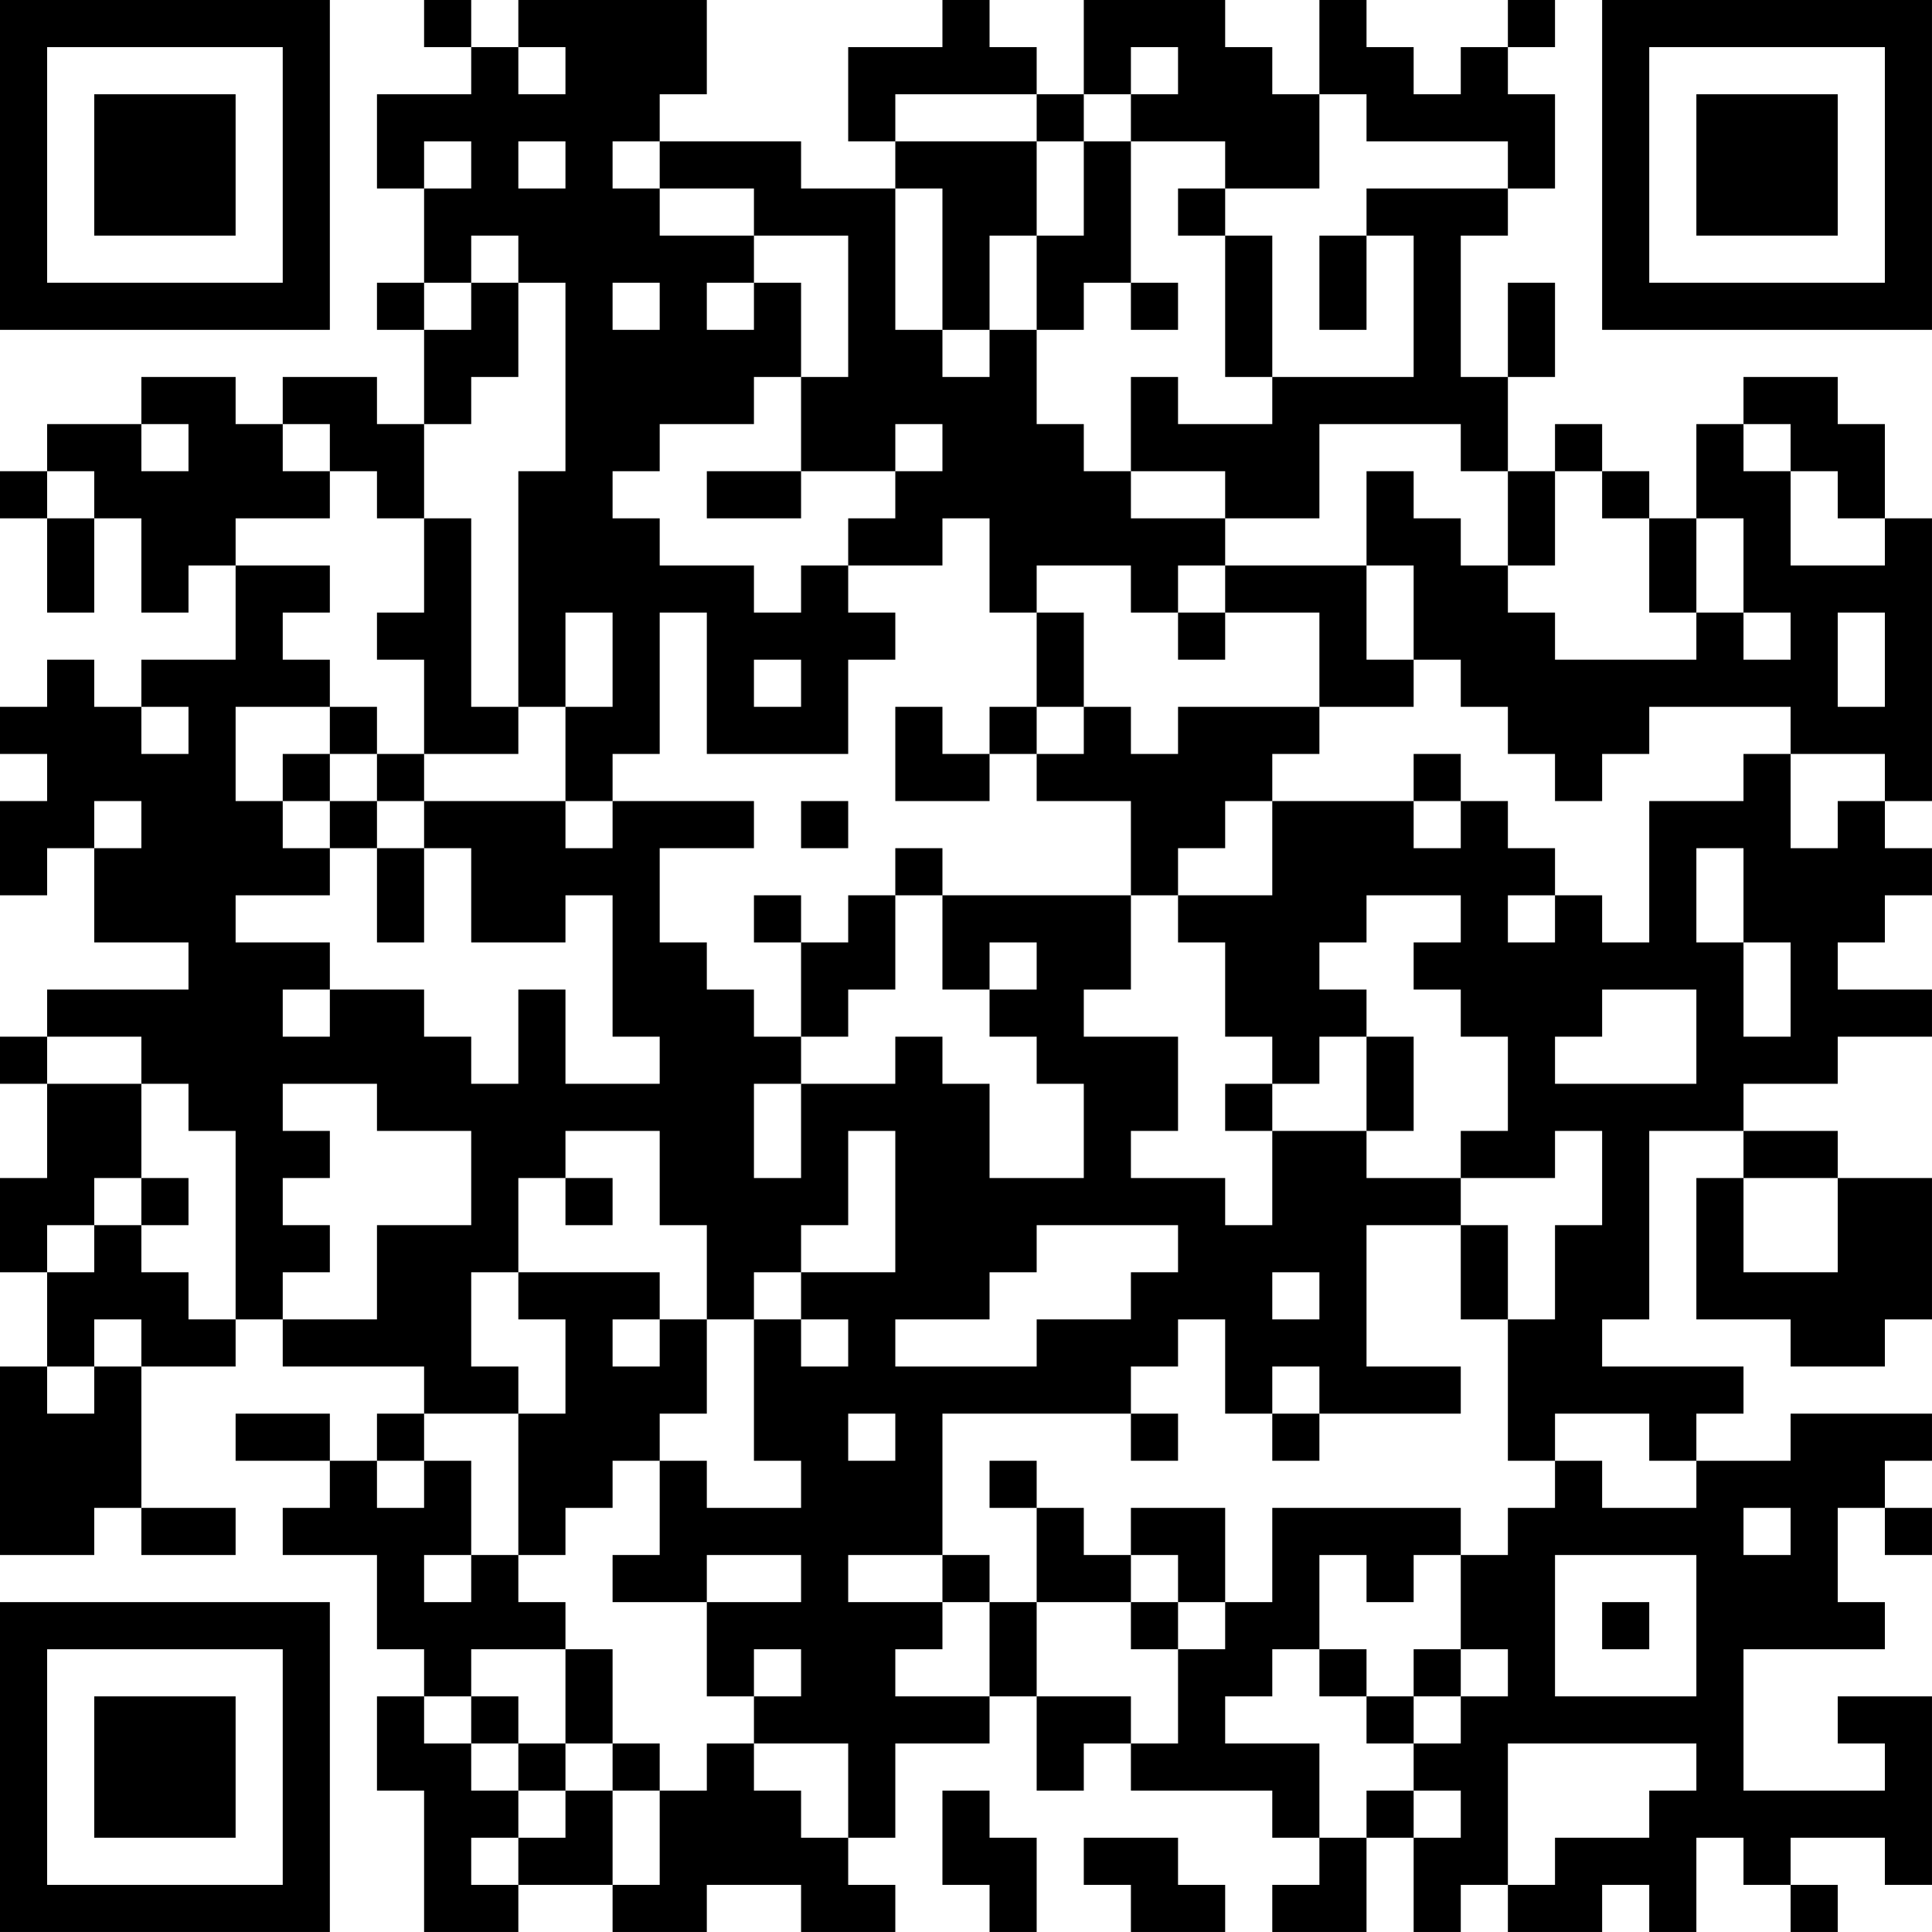 <?xml version="1.0" encoding="UTF-8"?>
<svg xmlns="http://www.w3.org/2000/svg" version="1.1" width="200" height="200" viewBox="0 0 200 200"><rect x="0" y="0" width="200" height="200" fill="#ffffff"/><g transform="scale(4.878)"><g transform="translate(0,0)"><path fill-rule="evenodd" d="M9 0L9 1L10 1L10 2L8 2L8 4L9 4L9 6L8 6L8 7L9 7L9 9L8 9L8 8L6 8L6 9L5 9L5 8L3 8L3 9L1 9L1 10L0 10L0 11L1 11L1 13L2 13L2 11L3 11L3 13L4 13L4 12L5 12L5 14L3 14L3 15L2 15L2 14L1 14L1 15L0 15L0 16L1 16L1 17L0 17L0 19L1 19L1 18L2 18L2 20L4 20L4 21L1 21L1 22L0 22L0 23L1 23L1 25L0 25L0 27L1 27L1 29L0 29L0 33L2 33L2 32L3 32L3 33L5 33L5 32L3 32L3 29L5 29L5 28L6 28L6 29L9 29L9 30L8 30L8 31L7 31L7 30L5 30L5 31L7 31L7 32L6 32L6 33L8 33L8 35L9 35L9 36L8 36L8 38L9 38L9 41L11 41L11 40L13 40L13 41L15 41L15 40L17 40L17 41L19 41L19 40L18 40L18 39L19 39L19 37L21 37L21 36L22 36L22 38L23 38L23 37L24 37L24 38L27 38L27 39L28 39L28 40L27 40L27 41L29 41L29 39L30 39L30 41L31 41L31 40L32 40L32 41L34 41L34 40L35 40L35 41L36 41L36 39L37 39L37 40L38 40L38 41L39 41L39 40L38 40L38 39L40 39L40 40L41 40L41 36L39 36L39 37L40 37L40 38L37 38L37 35L40 35L40 34L39 34L39 32L40 32L40 33L41 33L41 32L40 32L40 31L41 31L41 30L38 30L38 31L36 31L36 30L37 30L37 29L34 29L34 28L35 28L35 24L37 24L37 25L36 25L36 28L38 28L38 29L40 29L40 28L41 28L41 25L39 25L39 24L37 24L37 23L39 23L39 22L41 22L41 21L39 21L39 20L40 20L40 19L41 19L41 18L40 18L40 17L41 17L41 11L40 11L40 9L39 9L39 8L37 8L37 9L36 9L36 11L35 11L35 10L34 10L34 9L33 9L33 10L32 10L32 8L33 8L33 6L32 6L32 8L31 8L31 5L32 5L32 4L33 4L33 2L32 2L32 1L33 1L33 0L32 0L32 1L31 1L31 2L30 2L30 1L29 1L29 0L28 0L28 2L27 2L27 1L26 1L26 0L23 0L23 2L22 2L22 1L21 1L21 0L20 0L20 1L18 1L18 3L19 3L19 4L17 4L17 3L14 3L14 2L15 2L15 0L11 0L11 1L10 1L10 0ZM11 1L11 2L12 2L12 1ZM24 1L24 2L23 2L23 3L22 3L22 2L19 2L19 3L22 3L22 5L21 5L21 7L20 7L20 4L19 4L19 7L20 7L20 8L21 8L21 7L22 7L22 9L23 9L23 10L24 10L24 11L26 11L26 12L25 12L25 13L24 13L24 12L22 12L22 13L21 13L21 11L20 11L20 12L18 12L18 11L19 11L19 10L20 10L20 9L19 9L19 10L17 10L17 8L18 8L18 5L16 5L16 4L14 4L14 3L13 3L13 4L14 4L14 5L16 5L16 6L15 6L15 7L16 7L16 6L17 6L17 8L16 8L16 9L14 9L14 10L13 10L13 11L14 11L14 12L16 12L16 13L17 13L17 12L18 12L18 13L19 13L19 14L18 14L18 16L15 16L15 13L14 13L14 16L13 16L13 17L12 17L12 15L13 15L13 13L12 13L12 15L11 15L11 10L12 10L12 6L11 6L11 5L10 5L10 6L9 6L9 7L10 7L10 6L11 6L11 8L10 8L10 9L9 9L9 11L8 11L8 10L7 10L7 9L6 9L6 10L7 10L7 11L5 11L5 12L7 12L7 13L6 13L6 14L7 14L7 15L5 15L5 17L6 17L6 18L7 18L7 19L5 19L5 20L7 20L7 21L6 21L6 22L7 22L7 21L9 21L9 22L10 22L10 23L11 23L11 21L12 21L12 23L14 23L14 22L13 22L13 19L12 19L12 20L10 20L10 18L9 18L9 17L12 17L12 18L13 18L13 17L16 17L16 18L14 18L14 20L15 20L15 21L16 21L16 22L17 22L17 23L16 23L16 25L17 25L17 23L19 23L19 22L20 22L20 23L21 23L21 25L23 25L23 23L22 23L22 22L21 22L21 21L22 21L22 20L21 20L21 21L20 21L20 19L24 19L24 21L23 21L23 22L25 22L25 24L24 24L24 25L26 25L26 26L27 26L27 24L29 24L29 25L31 25L31 26L29 26L29 29L31 29L31 30L28 30L28 29L27 29L27 30L26 30L26 28L25 28L25 29L24 29L24 30L20 30L20 33L18 33L18 34L20 34L20 35L19 35L19 36L21 36L21 34L22 34L22 36L24 36L24 37L25 37L25 35L26 35L26 34L27 34L27 32L31 32L31 33L30 33L30 34L29 34L29 33L28 33L28 35L27 35L27 36L26 36L26 37L28 37L28 39L29 39L29 38L30 38L30 39L31 39L31 38L30 38L30 37L31 37L31 36L32 36L32 35L31 35L31 33L32 33L32 32L33 32L33 31L34 31L34 32L36 32L36 31L35 31L35 30L33 30L33 31L32 31L32 28L33 28L33 26L34 26L34 24L33 24L33 25L31 25L31 24L32 24L32 22L31 22L31 21L30 21L30 20L31 20L31 19L29 19L29 20L28 20L28 21L29 21L29 22L28 22L28 23L27 23L27 22L26 22L26 20L25 20L25 19L27 19L27 17L30 17L30 18L31 18L31 17L32 17L32 18L33 18L33 19L32 19L32 20L33 20L33 19L34 19L34 20L35 20L35 17L37 17L37 16L38 16L38 18L39 18L39 17L40 17L40 16L38 16L38 15L35 15L35 16L34 16L34 17L33 17L33 16L32 16L32 15L31 15L31 14L30 14L30 12L29 12L29 10L30 10L30 11L31 11L31 12L32 12L32 13L33 13L33 14L36 14L36 13L37 13L37 14L38 14L38 13L37 13L37 11L36 11L36 13L35 13L35 11L34 11L34 10L33 10L33 12L32 12L32 10L31 10L31 9L28 9L28 11L26 11L26 10L24 10L24 8L25 8L25 9L27 9L27 8L30 8L30 5L29 5L29 4L32 4L32 3L29 3L29 2L28 2L28 4L26 4L26 3L24 3L24 2L25 2L25 1ZM9 3L9 4L10 4L10 3ZM11 3L11 4L12 4L12 3ZM23 3L23 5L22 5L22 7L23 7L23 6L24 6L24 7L25 7L25 6L24 6L24 3ZM25 4L25 5L26 5L26 8L27 8L27 5L26 5L26 4ZM28 5L28 7L29 7L29 5ZM13 6L13 7L14 7L14 6ZM3 9L3 10L4 10L4 9ZM37 9L37 10L38 10L38 12L40 12L40 11L39 11L39 10L38 10L38 9ZM1 10L1 11L2 11L2 10ZM15 10L15 11L17 11L17 10ZM9 11L9 13L8 13L8 14L9 14L9 16L8 16L8 15L7 15L7 16L6 16L6 17L7 17L7 18L8 18L8 20L9 20L9 18L8 18L8 17L9 17L9 16L11 16L11 15L10 15L10 11ZM26 12L26 13L25 13L25 14L26 14L26 13L28 13L28 15L25 15L25 16L24 16L24 15L23 15L23 13L22 13L22 15L21 15L21 16L20 16L20 15L19 15L19 17L21 17L21 16L22 16L22 17L24 17L24 19L25 19L25 18L26 18L26 17L27 17L27 16L28 16L28 15L30 15L30 14L29 14L29 12ZM39 13L39 15L40 15L40 13ZM16 14L16 15L17 15L17 14ZM3 15L3 16L4 16L4 15ZM22 15L22 16L23 16L23 15ZM7 16L7 17L8 17L8 16ZM30 16L30 17L31 17L31 16ZM2 17L2 18L3 18L3 17ZM17 17L17 18L18 18L18 17ZM19 18L19 19L18 19L18 20L17 20L17 19L16 19L16 20L17 20L17 22L18 22L18 21L19 21L19 19L20 19L20 18ZM36 18L36 20L37 20L37 22L38 22L38 20L37 20L37 18ZM34 21L34 22L33 22L33 23L36 23L36 21ZM1 22L1 23L3 23L3 25L2 25L2 26L1 26L1 27L2 27L2 26L3 26L3 27L4 27L4 28L5 28L5 24L4 24L4 23L3 23L3 22ZM29 22L29 24L30 24L30 22ZM6 23L6 24L7 24L7 25L6 25L6 26L7 26L7 27L6 27L6 28L8 28L8 26L10 26L10 24L8 24L8 23ZM26 23L26 24L27 24L27 23ZM12 24L12 25L11 25L11 27L10 27L10 29L11 29L11 30L9 30L9 31L8 31L8 32L9 32L9 31L10 31L10 33L9 33L9 34L10 34L10 33L11 33L11 34L12 34L12 35L10 35L10 36L9 36L9 37L10 37L10 38L11 38L11 39L10 39L10 40L11 40L11 39L12 39L12 38L13 38L13 40L14 40L14 38L15 38L15 37L16 37L16 38L17 38L17 39L18 39L18 37L16 37L16 36L17 36L17 35L16 35L16 36L15 36L15 34L17 34L17 33L15 33L15 34L13 34L13 33L14 33L14 31L15 31L15 32L17 32L17 31L16 31L16 28L17 28L17 29L18 29L18 28L17 28L17 27L19 27L19 24L18 24L18 26L17 26L17 27L16 27L16 28L15 28L15 26L14 26L14 24ZM3 25L3 26L4 26L4 25ZM12 25L12 26L13 26L13 25ZM37 25L37 27L39 27L39 25ZM22 26L22 27L21 27L21 28L19 28L19 29L22 29L22 28L24 28L24 27L25 27L25 26ZM31 26L31 28L32 28L32 26ZM11 27L11 28L12 28L12 30L11 30L11 33L12 33L12 32L13 32L13 31L14 31L14 30L15 30L15 28L14 28L14 27ZM27 27L27 28L28 28L28 27ZM2 28L2 29L1 29L1 30L2 30L2 29L3 29L3 28ZM13 28L13 29L14 29L14 28ZM18 30L18 31L19 31L19 30ZM24 30L24 31L25 31L25 30ZM27 30L27 31L28 31L28 30ZM21 31L21 32L22 32L22 34L24 34L24 35L25 35L25 34L26 34L26 32L24 32L24 33L23 33L23 32L22 32L22 31ZM37 32L37 33L38 33L38 32ZM20 33L20 34L21 34L21 33ZM24 33L24 34L25 34L25 33ZM33 33L33 36L36 36L36 33ZM34 34L34 35L35 35L35 34ZM12 35L12 37L11 37L11 36L10 36L10 37L11 37L11 38L12 38L12 37L13 37L13 38L14 38L14 37L13 37L13 35ZM28 35L28 36L29 36L29 37L30 37L30 36L31 36L31 35L30 35L30 36L29 36L29 35ZM32 37L32 40L33 40L33 39L35 39L35 38L36 38L36 37ZM20 38L20 40L21 40L21 41L22 41L22 39L21 39L21 38ZM23 39L23 40L24 40L24 41L26 41L26 40L25 40L25 39ZM0 0L0 7L7 7L7 0ZM1 1L1 6L6 6L6 1ZM2 2L2 5L5 5L5 2ZM34 0L34 7L41 7L41 0ZM35 1L35 6L40 6L40 1ZM36 2L36 5L39 5L39 2ZM0 34L0 41L7 41L7 34ZM1 35L1 40L6 40L6 35ZM2 36L2 39L5 39L5 36Z" fill="#000000"/></g></g></svg>
